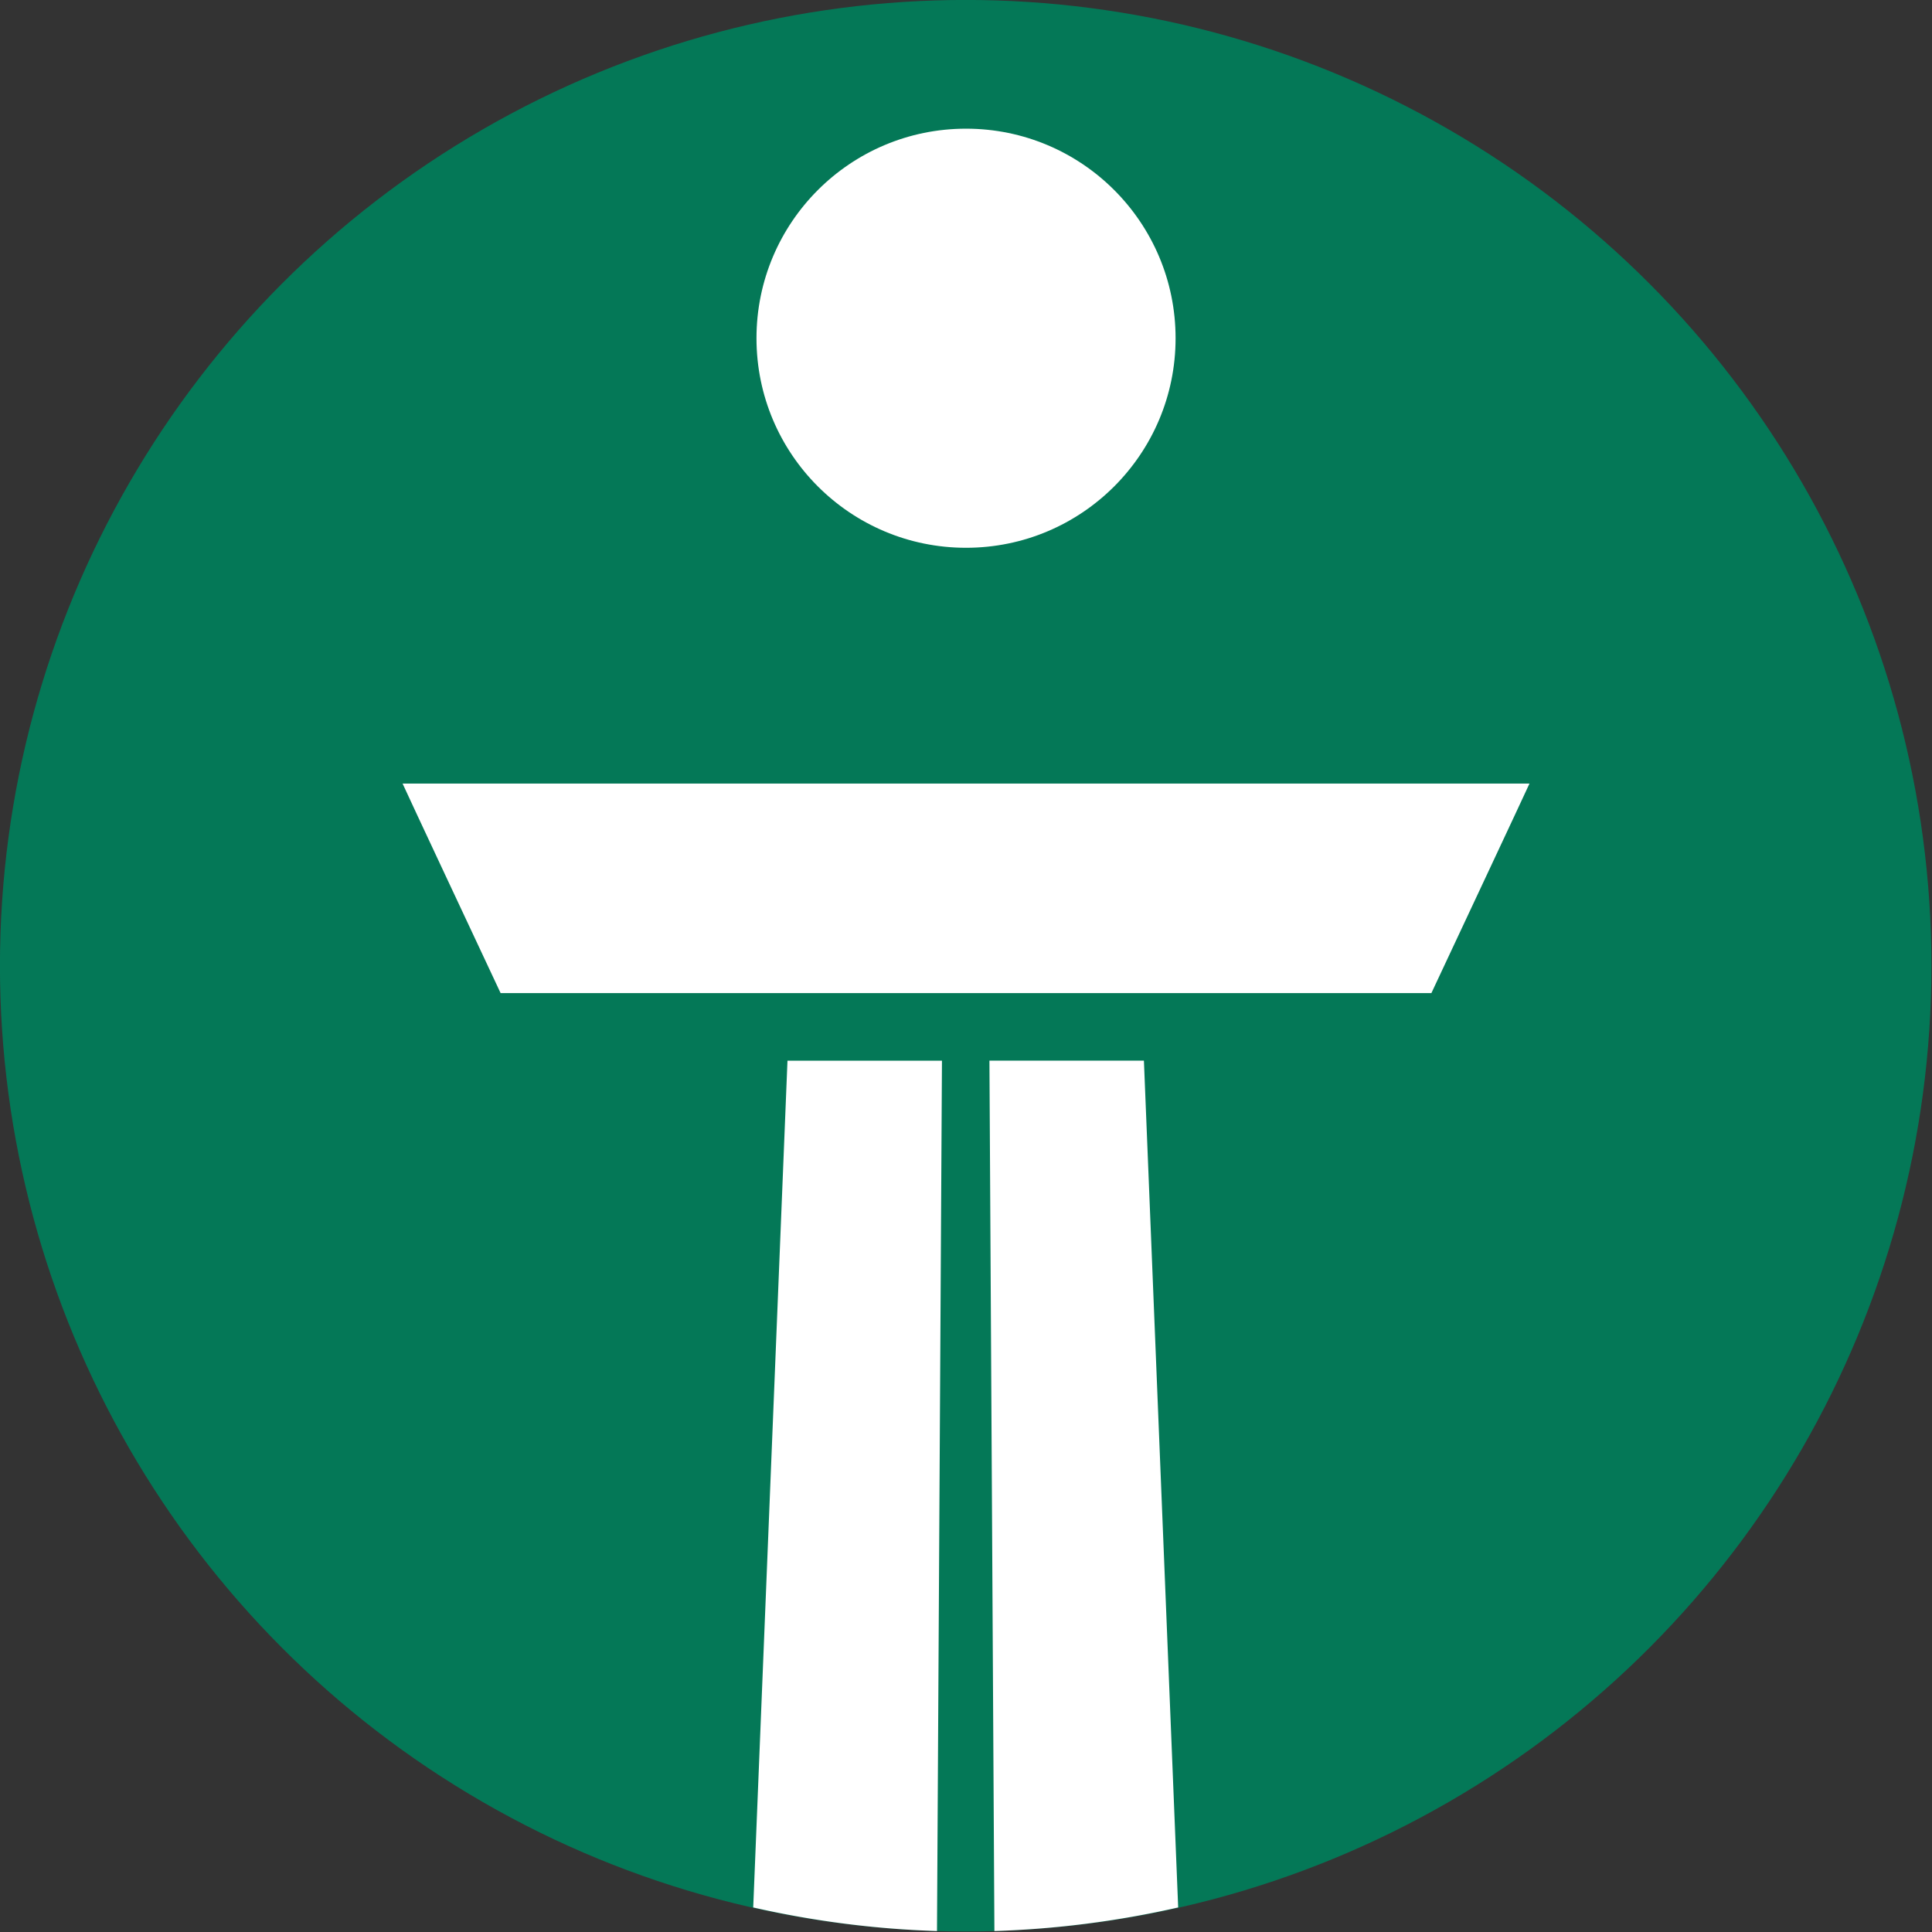 <?xml version="1.0" encoding="UTF-8" standalone="no"?>
<!-- Created with Inkscape (http://www.inkscape.org/) -->

<svg
   width="120"
   height="120"
   version="1.1"
   viewBox="0 0 120 120"
   id="svg5659"
   sodipodi:docname="hinterlands-logo.svg"
   inkscape:version="1.1.2 (0a00cf5339, 2022-02-04)"
   xmlns:inkscape="http://www.inkscape.org/namespaces/inkscape"
   xmlns:sodipodi="http://sodipodi.sourceforge.net/DTD/sodipodi-0.dtd"
   xmlns="http://www.w3.org/2000/svg"
   xmlns:svg="http://www.w3.org/2000/svg">
  <rect x="0" y="0" width="120" height="120" fill="#333333" stroke="none"/>
  <defs
     id="defs5663" />
  <sodipodi:namedview
     id="namedview5661"
     pagecolor="#ffffff"
     bordercolor="#000000"
     borderopacity="0.25"
     inkscape:pageshadow="2"
     inkscape:pageopacity="0.0"
     inkscape:pagecheckerboard="0"
     showgrid="false"
     inkscape:zoom="2.9958333"
     inkscape:cx="-0.33379694"
     inkscape:cy="99.30459"
     inkscape:window-width="1920"
     inkscape:window-height="1016"
     inkscape:window-x="0"
     inkscape:window-y="0"
     inkscape:window-maximized="1"
     inkscape:current-layer="g5657" />
  <g
     transform="matrix(1.207 0 0 1.207 -12.439 -9.868)"
     stroke-width="0"
     id="g5657">
    <circle
       cx="60"
       cy="57.87"
       r="49.697"
       fill="#ff6584"
       id="circle5645"
       style="fill:#047857;fill-opacity:1" />
    <g
       transform="matrix(.875 0 0 .875 7.5 6.612)"
       fill="#fff"
       id="g5655">
      <path
         d="m49.519 64.166-2.015 49.8a56.796 56.796 0 0 0 10.808 1.387l0.292-51.187zm11.877 0 0.292 51.187a56.796 56.796 0 0 0 10.808-1.387l-2.015-49.8z"
         id="path5647" />
      <g
         transform="matrix(2.054 0 0 2.054 -63.22 -7.899)"
         id="g5653">
        <circle
           cx="60"
           cy="14.4"
           r="6"
           id="circle5649" />
        <path
           d="m43.867 27.151c0.173 0.385 2.125 4.545 2.807 6h26.65c0.681-1.455 2.635-5.615 2.809-6h-32.266z"
           id="path5651" />
      </g>
    </g>
  </g>
</svg>
